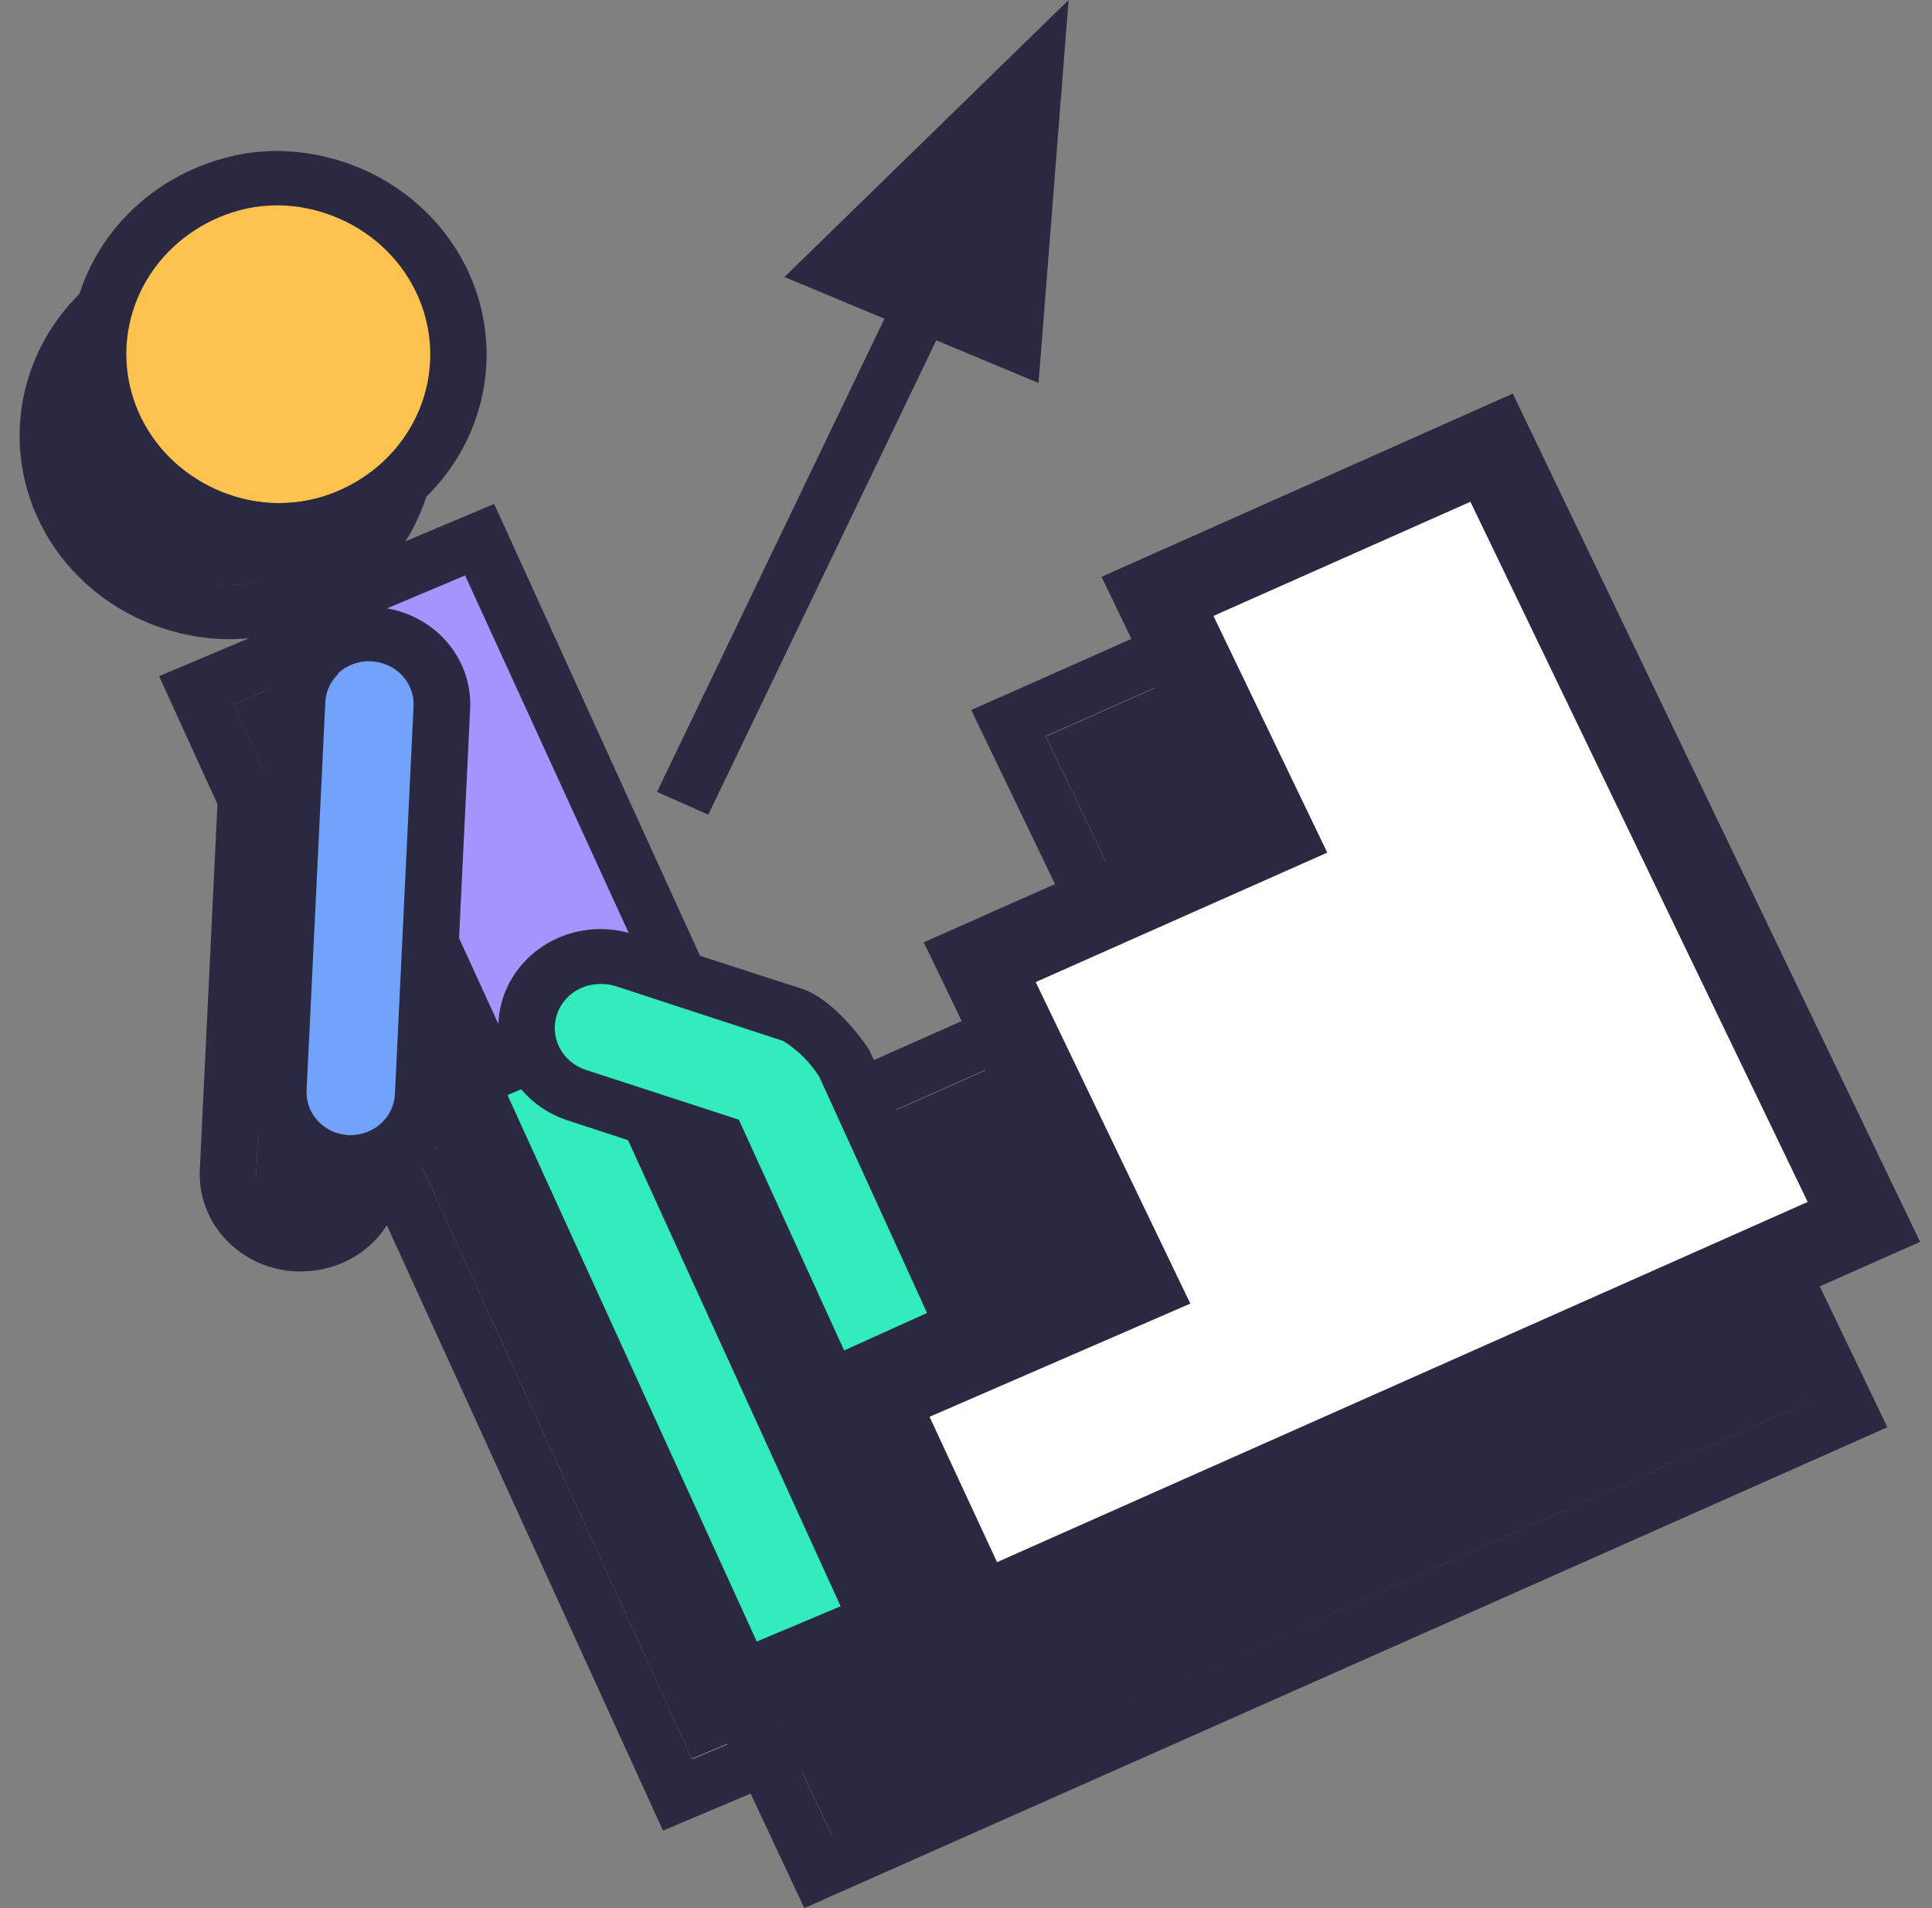 <svg width="81" height="80" viewBox="0 0 81 80" fill="none" xmlns="http://www.w3.org/2000/svg">
<rect x="0" y="0" width="81" height="80" fill="#808080" stroke="none"/>
<path d="M14.826 21.949C16.93 19.157 16.282 15.255 13.378 13.232C10.474 11.209 6.414 11.832 4.31 14.623C2.206 17.415 2.854 21.318 5.758 23.341C8.661 25.364 12.721 24.741 14.826 21.949Z" fill="#2A2941"/>
<path d="M9.561 12.035C11.168 12.076 12.703 12.688 13.869 13.753C15.036 14.817 15.751 16.259 15.877 17.8C16.004 19.341 15.532 20.873 14.554 22.1C13.576 23.327 12.16 24.162 10.579 24.445C10.236 24.497 9.89 24.524 9.543 24.525C7.931 24.489 6.39 23.879 5.219 22.814C4.047 21.748 3.329 20.302 3.203 18.756C3.077 17.211 3.552 15.675 4.537 14.447C5.521 13.219 6.944 12.386 8.531 12.109C8.872 12.059 9.216 12.034 9.561 12.035M9.561 9.759C9.091 9.759 8.622 9.793 8.158 9.861C5.983 10.23 4.029 11.365 2.678 13.045C1.326 14.724 0.675 16.828 0.85 18.944C1.025 21.061 2.015 23.039 3.626 24.491C5.236 25.944 7.352 26.768 9.561 26.801C10.033 26.799 10.503 26.763 10.97 26.693C13.138 26.318 15.085 25.18 16.43 23.502C17.774 21.823 18.422 19.724 18.246 17.612C18.071 15.501 17.084 13.527 15.479 12.075C13.874 10.624 11.764 9.798 9.561 9.759V9.759Z" fill="#2A2941"/>
<path d="M27.992 51.258L32.692 61.558L38.309 59.014L33.29 48.009C33.29 48.009 32.148 46.302 31.112 45.972L26.377 44.43L17.995 26.056L9.786 29.516L11.502 33.288L10.745 49.153C10.725 49.393 10.756 49.635 10.835 49.864C10.915 50.092 11.041 50.303 11.207 50.484C11.373 50.665 11.575 50.812 11.801 50.916C12.027 51.02 12.273 51.079 12.523 51.09C12.774 51.101 13.024 51.064 13.259 50.98C13.494 50.896 13.71 50.768 13.892 50.603C14.074 50.437 14.22 50.238 14.321 50.018C14.422 49.797 14.476 49.559 14.479 49.318L14.888 40.686L18.315 48.197L17.516 48.533L29.005 73.73L34.693 71.334L25.098 50.28L27.992 51.258Z" fill="#2A2941"/>
<path d="M18.001 26.056L26.383 44.43L31.118 45.972C32.154 46.314 33.296 48.009 33.296 48.009L38.315 59.014L32.698 61.558L27.998 51.258L25.11 50.314L34.705 71.368L29.017 73.764L17.528 48.567L18.327 48.231L14.888 40.686L14.474 49.295C14.449 49.755 14.242 50.189 13.896 50.506C13.549 50.824 13.088 51.002 12.609 51.002H12.52C12.026 50.979 11.562 50.768 11.229 50.416C10.896 50.064 10.722 49.6 10.745 49.125L11.508 33.288L9.792 29.516L18.001 26.056M19.221 23.057L17.054 23.968L8.839 27.433L6.672 28.349L7.619 30.432L9.117 33.715L8.377 49.045C8.351 49.58 8.434 50.114 8.623 50.618C8.812 51.121 9.102 51.584 9.477 51.98C9.852 52.376 10.304 52.697 10.808 52.925C11.312 53.152 11.858 53.282 12.414 53.307H12.615C13.338 53.308 14.049 53.131 14.68 52.792C15.312 52.453 15.841 51.965 16.22 51.372L26.844 74.663L27.797 76.751L29.964 75.835L35.646 73.439L37.818 72.523L36.865 70.441L33.746 63.612L39.316 61.091L41.405 60.147L40.476 58.115L35.456 47.11L35.38 46.945L35.279 46.791C34.8 46.08 33.503 44.373 31.875 43.838L28.135 42.615L20.174 25.157L19.221 23.046V23.057Z" fill="#2A2941"/>
<path d="M43.849 30.881L48.952 41.488L35.462 47.48L40.878 58.752L28.644 63.635L34.894 76.978L60.535 65.581L75.984 58.718L69.816 45.892L59.298 24.013L43.849 30.881Z" fill="#2A2941"/>
<path d="M59.28 24.013L69.799 45.892L75.966 58.718L60.517 65.581L34.876 76.962L28.626 63.618L40.861 58.736L35.445 47.463L48.934 41.471L43.832 30.864L59.28 24.013ZM60.464 20.992L58.316 21.948L42.867 28.816L40.718 29.766L41.713 31.832L45.821 40.367L34.48 45.403L32.319 46.376L33.314 48.442L37.694 57.546L27.738 61.529L25.483 62.428L26.483 64.562L32.74 77.906L33.722 80L35.889 79.038L61.53 67.658L76.978 60.795L79.127 59.839L78.132 57.757L71.965 44.931L61.447 23.046L60.464 20.992Z" fill="#2A2941"/>
<path d="M25.311 42.718L19.625 45.115L31.116 70.306L36.802 67.909L25.311 42.718Z" fill="#32EDBB"/>
<path d="M30.508 71.823L18.078 44.544L25.921 41.255L38.351 68.534L30.508 71.823ZM21.186 45.716L31.728 68.824L35.243 67.345L24.702 44.231L21.186 45.716Z" fill="#2A2941"/>
<path d="M48.543 24.992L53.314 34.91L41.085 40.344L47.561 53.808L36.628 58.542L40.914 67.772L64.146 57.444L78.144 51.224L72.379 39.229L62.536 18.773L48.543 24.992Z" fill="white"/>
<path d="M40.026 70.048L34.284 57.683L45.199 52.96L38.73 39.508L50.952 34.079L46.182 24.184L63.424 16.502L80.5 52.066L40.026 70.048ZM38.972 59.401L41.802 65.496L75.788 50.393L61.648 21.037L50.875 25.823L55.646 35.747L43.423 41.175L49.905 54.655L38.972 59.401Z" fill="#2A2941"/>
<path d="M39.306 8.733L27.545 33.202L29.695 34.157L41.455 9.688L39.306 8.733Z" fill="#2A2941"/>
<path d="M34.953 11.233L42.488 14.374L43.394 3.01L34.953 11.233Z" fill="#2A2941"/>
<path d="M43.542 16.058L32.888 11.614L44.802 0L43.542 16.058ZM37.031 10.851L41.458 12.695L41.991 6.02L37.031 10.851Z" fill="#2A2941"/>
<path d="M11.668 21.094C15.254 21.094 18.161 18.299 18.161 14.852C18.161 11.404 15.254 8.609 11.668 8.609C8.082 8.609 5.175 11.404 5.175 14.852C5.175 18.299 8.082 21.094 11.668 21.094Z" fill="#FEC34E"/>
<path d="M11.674 8.604C13.287 8.639 14.828 9.248 16 10.313C17.173 11.378 17.892 12.824 18.019 14.37C18.145 15.916 17.671 17.452 16.687 18.68C15.703 19.909 14.279 20.743 12.692 21.02C12.349 21.072 12.003 21.098 11.656 21.1C10.044 21.064 8.503 20.454 7.332 19.388C6.16 18.322 5.442 16.877 5.316 15.331C5.19 13.786 5.665 12.25 6.65 11.022C7.634 9.794 9.057 8.96 10.644 8.683C10.985 8.632 11.329 8.605 11.674 8.604M11.674 6.328C11.204 6.329 10.735 6.366 10.271 6.436C8.097 6.804 6.144 7.938 4.792 9.616C3.441 11.293 2.788 13.395 2.961 15.511C3.134 17.626 4.12 19.604 5.728 21.058C7.336 22.512 9.449 23.338 11.656 23.376C12.128 23.374 12.599 23.338 13.065 23.268C15.239 22.899 17.192 21.765 18.544 20.087C19.895 18.408 20.548 16.306 20.374 14.19C20.201 12.074 19.213 10.097 17.604 8.643C15.996 7.189 13.881 6.364 11.674 6.328Z" fill="#2A2941"/>
<path d="M20.106 22.614L11.894 26.076L20.516 44.977L28.728 41.515L20.106 22.614Z" fill="#A694FE"/>
<path d="M19.907 46.49L10.336 25.504L20.718 21.128L30.277 42.114L19.907 46.49ZM13.456 26.676L21.15 43.491L27.194 40.942L19.499 24.127L13.456 26.676Z" fill="#2A2941"/>
<path fill-rule="evenodd" clip-rule="evenodd" d="M40.416 55.589L35.397 44.584C35.397 44.584 34.255 42.877 33.219 42.547L26.175 40.271C25.79 40.144 25.381 40.093 24.975 40.118C24.568 40.144 24.17 40.246 23.805 40.419C23.439 40.593 23.113 40.834 22.844 41.128C22.576 41.423 22.37 41.766 22.239 42.137V42.137C21.976 42.886 22.032 43.706 22.396 44.415C22.76 45.124 23.402 45.666 24.181 45.921L30.1 47.856L34.793 58.155L40.416 55.589Z" fill="#32EDBB"/>
<path d="M34.202 59.657L29.224 48.749L23.796 46.974C23.263 46.799 22.771 46.526 22.348 46.168C21.926 45.811 21.58 45.377 21.332 44.892C21.083 44.406 20.937 43.878 20.901 43.338C20.864 42.798 20.939 42.257 21.12 41.744C21.302 41.232 21.587 40.759 21.958 40.353C22.33 39.946 22.781 39.614 23.286 39.375C24.306 38.893 25.484 38.82 26.56 39.172L33.598 41.448C34.959 41.892 36.161 43.605 36.392 43.941L36.48 44.1L41.961 56.124L34.202 59.657ZM25.175 41.255C24.774 41.254 24.382 41.374 24.056 41.599C23.73 41.824 23.486 42.141 23.358 42.507C23.197 42.969 23.23 43.473 23.452 43.911C23.673 44.35 24.064 44.687 24.542 44.851L30.976 46.945L35.391 56.619L38.866 55.048L34.349 45.147C33.97 44.544 33.454 44.03 32.84 43.645L25.797 41.34C25.595 41.281 25.386 41.252 25.175 41.255V41.255Z" fill="#2A2941"/>
<path d="M17.376 29.607C17.424 28.614 16.626 27.773 15.594 27.727C14.562 27.681 13.687 28.448 13.639 29.44L12.855 45.72C12.808 46.712 13.605 47.553 14.637 47.599C15.669 47.645 16.544 46.878 16.592 45.886L17.376 29.607Z" fill="#72A3FB"/>
<path d="M15.48 27.729H15.562C15.807 27.739 16.048 27.797 16.27 27.897C16.491 27.997 16.691 28.139 16.855 28.313C17.02 28.488 17.148 28.692 17.231 28.914C17.314 29.136 17.35 29.371 17.338 29.606L16.557 45.886C16.533 46.346 16.326 46.78 15.979 47.097C15.632 47.415 15.171 47.593 14.692 47.593H14.604C14.359 47.583 14.118 47.525 13.896 47.425C13.675 47.325 13.476 47.183 13.311 47.009C13.146 46.834 13.018 46.63 12.935 46.408C12.852 46.187 12.816 45.951 12.828 45.716L13.609 29.43C13.633 28.969 13.841 28.535 14.189 28.217C14.538 27.899 15 27.722 15.48 27.723M15.48 25.447C14.389 25.444 13.339 25.847 12.55 26.572C11.762 27.296 11.295 28.286 11.248 29.333L10.46 45.613C10.433 46.148 10.516 46.682 10.705 47.186C10.893 47.69 11.183 48.152 11.559 48.548C11.934 48.944 12.386 49.264 12.891 49.491C13.395 49.717 13.941 49.846 14.497 49.87H14.698C15.788 49.871 16.836 49.467 17.624 48.743C18.411 48.018 18.877 47.03 18.924 45.983L19.712 29.703C19.762 28.625 19.365 27.571 18.608 26.773C17.851 25.975 16.797 25.498 15.675 25.447H15.48Z" fill="#2A2941"/>
</svg>
